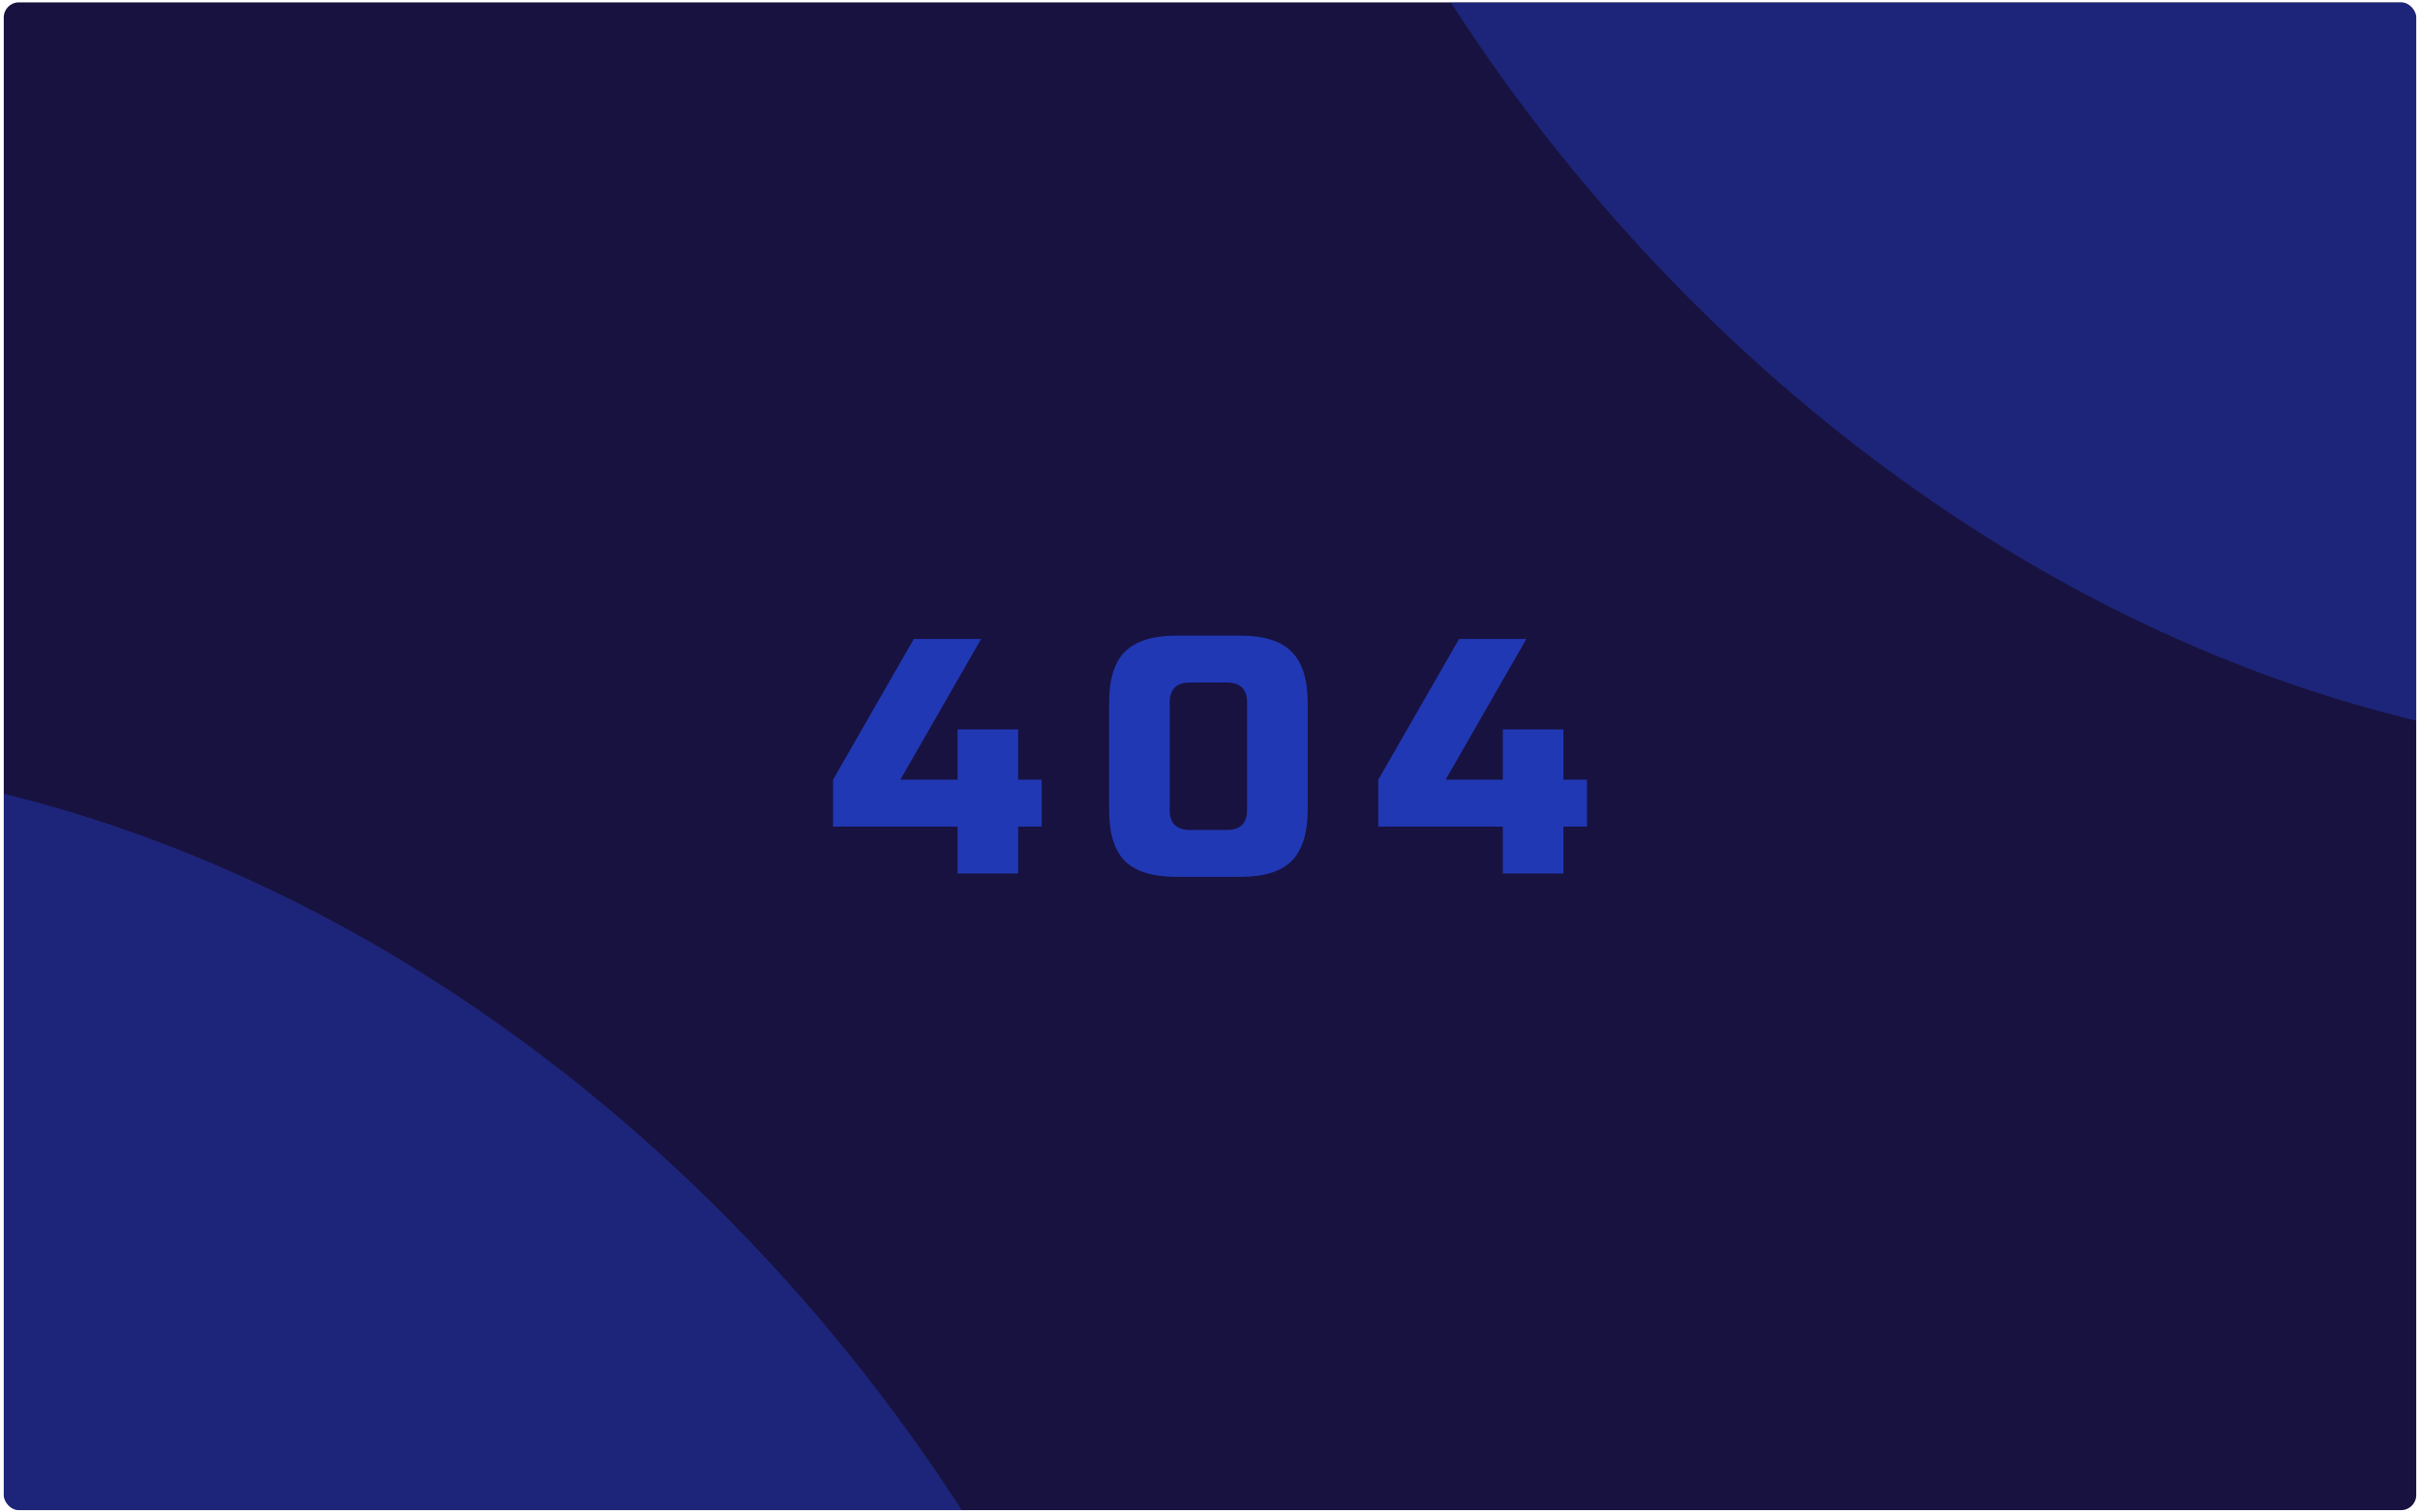 <svg width="320" height="200" viewBox="0 0 321 200" fill="none" xmlns="http://www.w3.org/2000/svg">
<g clip-path="url(#clip0_869_694)">
<rect x="0.5" width="320" height="200" rx="2" fill="#181240"/>
<g clip-path="url(#clip1_869_694)">
<path d="M127.016 109.333H110.5V103.111L121.213 84.444H130.14L119.427 103.111H127.016V96.444H135.05V103.111H138.175V109.333H135.05V115.556H127.016V109.333ZM165.42 92.889C165.42 91.111 164.528 90.222 162.742 90.222H157.832C156.047 90.222 155.154 91.111 155.154 92.889V107.111C155.154 108.889 156.047 109.778 157.832 109.778H162.742C164.528 109.778 165.42 108.889 165.42 107.111V92.889ZM173.455 107.111C173.455 110.222 172.741 112.489 171.312 113.911C169.914 115.304 167.652 116 164.528 116H156.047C152.922 116 150.646 115.304 149.217 113.911C147.819 112.489 147.119 110.222 147.119 107.111V92.889C147.119 89.778 147.819 87.526 149.217 86.133C150.646 84.711 152.922 84 156.047 84H164.528C167.652 84 169.914 84.711 171.312 86.133C172.741 87.526 173.455 89.778 173.455 92.889V107.111ZM199.341 109.333H182.825V103.111L193.538 84.444H202.465L191.753 103.111H199.341V96.444H207.375V103.111H210.5V109.333H207.375V115.556H199.341V109.333Z" fill="#2138B4"/>
</g>
<g opacity="0.5">
<rect x="160" y="-300" width="400" height="400" rx="200" fill="#2138B4"/>
</g>
<g opacity="0.5">
<rect x="-240" y="100" width="400" height="459.429" rx="200" fill="#2138B4"/>
</g>
</g>
<defs>
<clipPath id="clip0_869_694">
<rect x="0.5" width="320" height="200" rx="2" fill="white"/>
</clipPath>
<clipPath id="clip1_869_694">
<rect width="100" height="32" fill="white" transform="translate(110.5 84)"/>
</clipPath>
</defs>
</svg>
